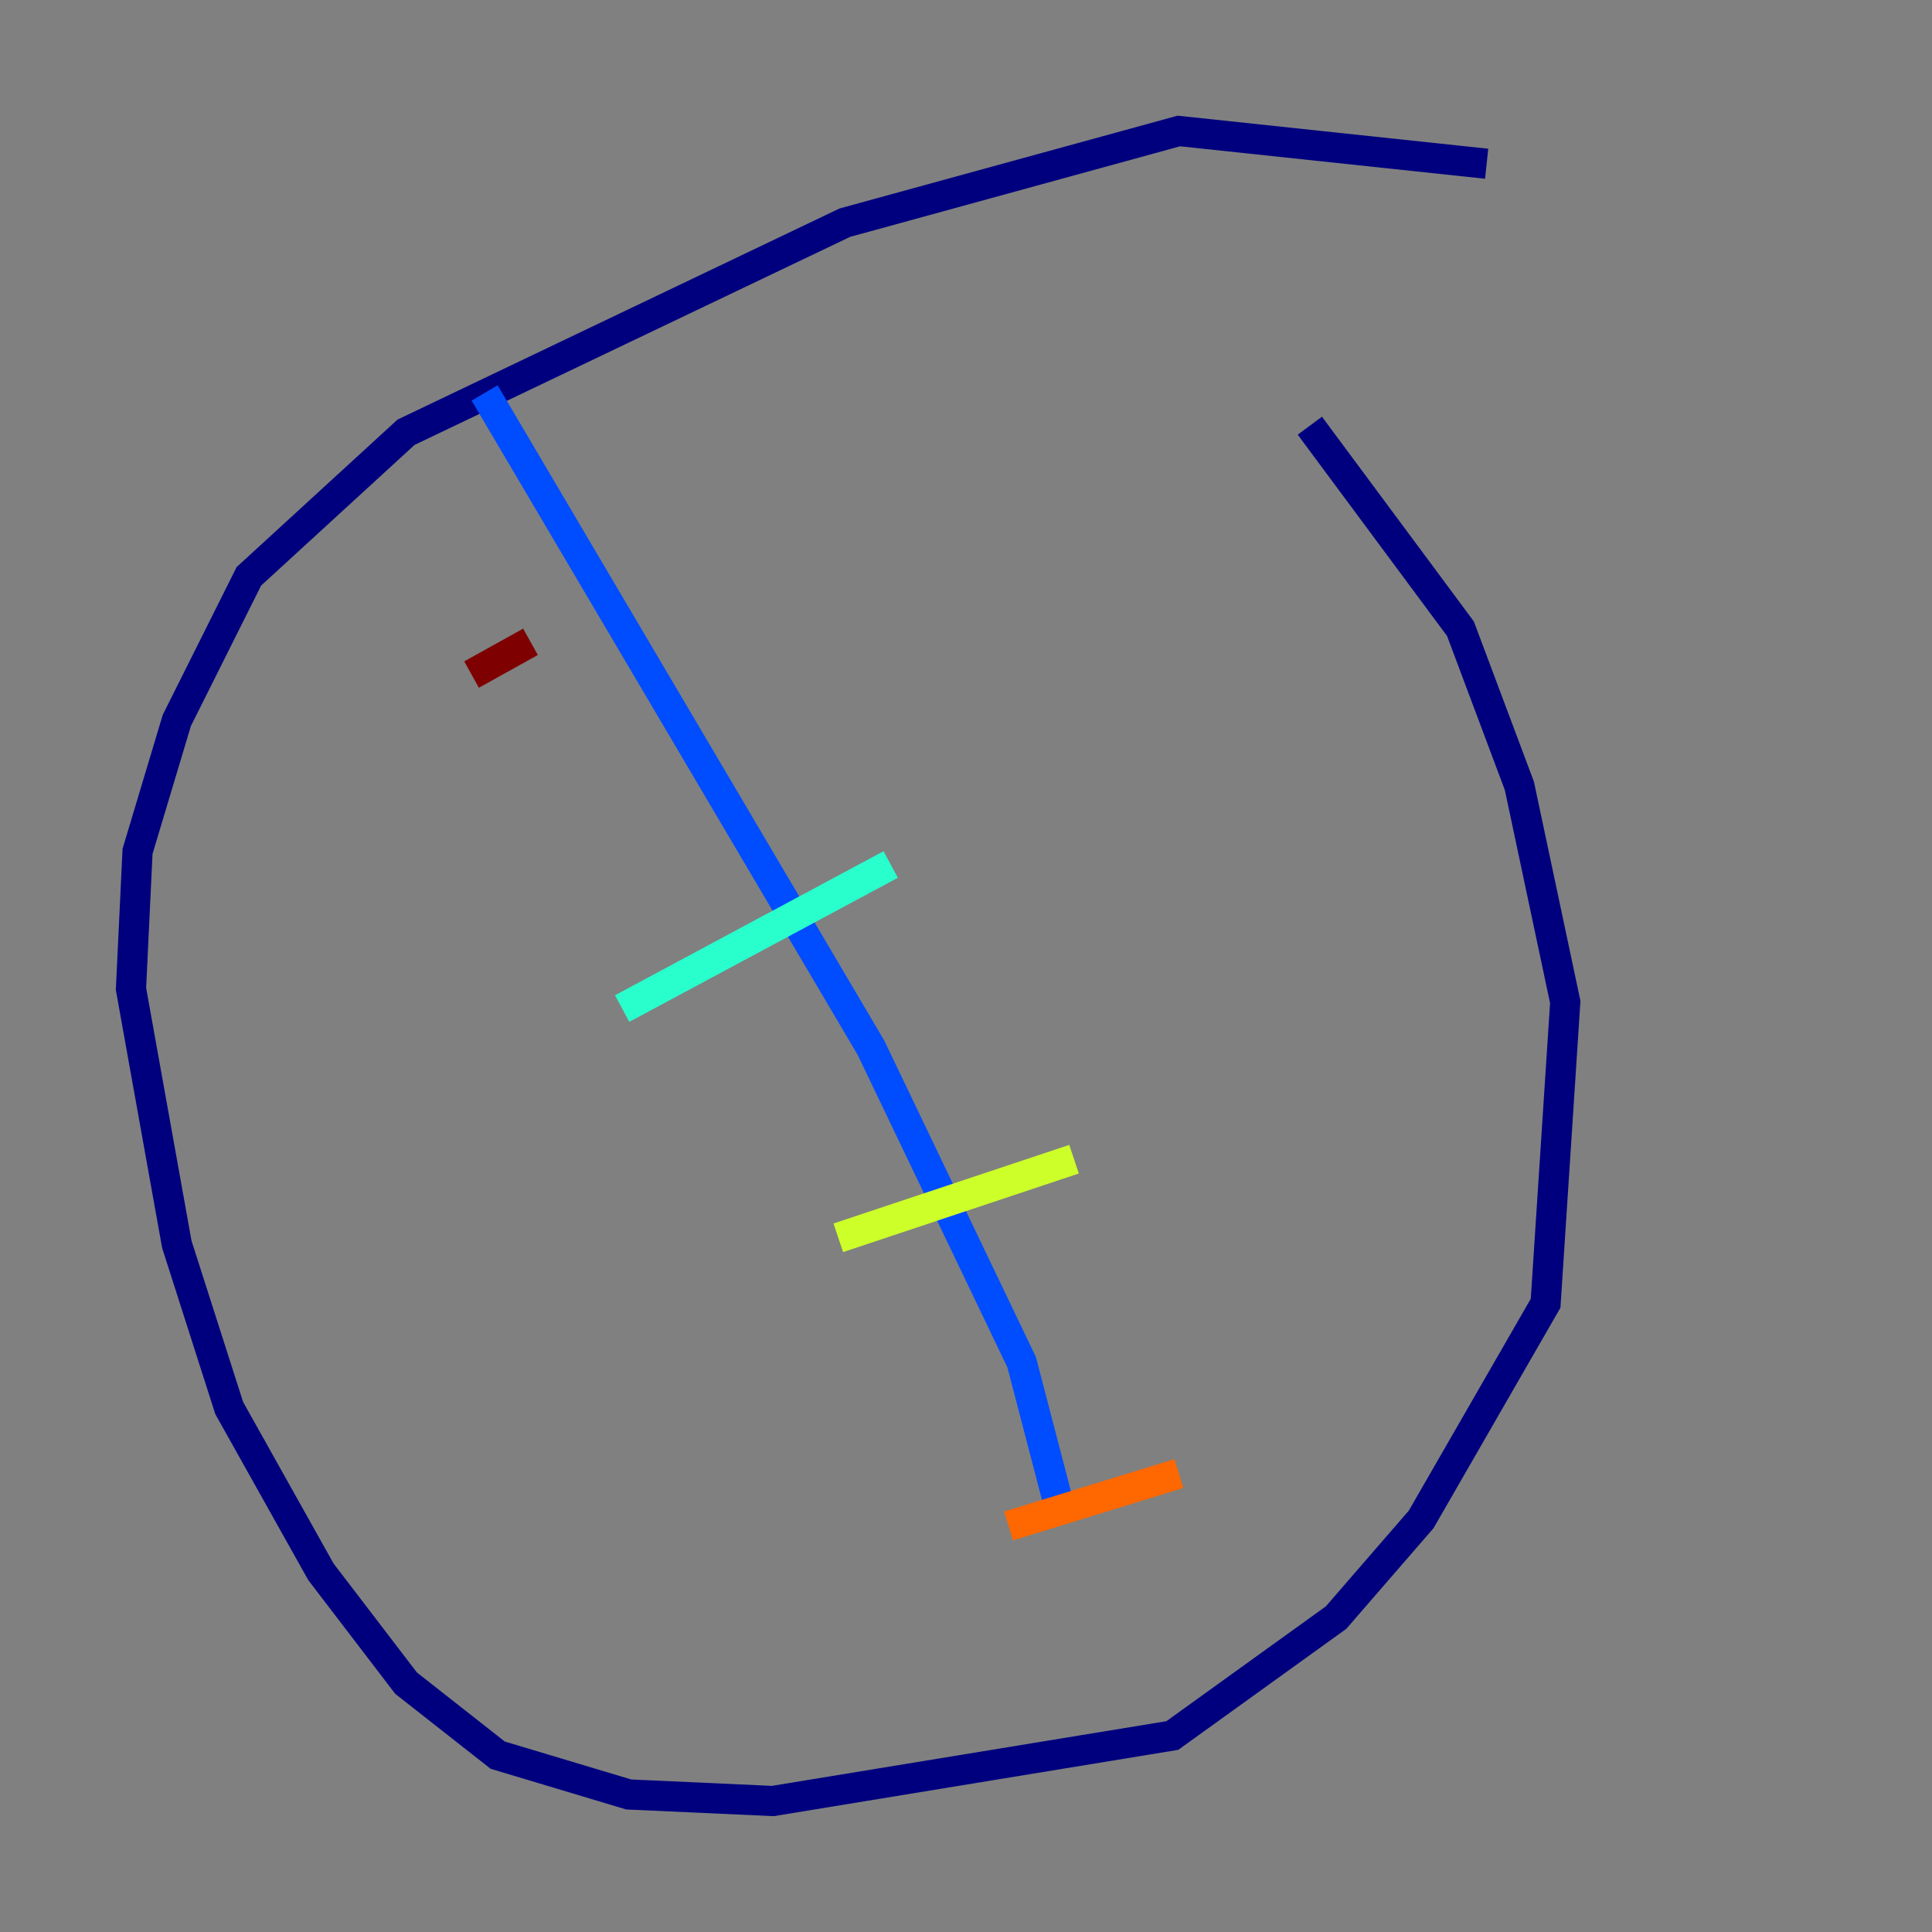 <?xml version="1.0" encoding="utf-8" ?>
<svg baseProfile="tiny" height="128" version="1.2" viewBox="0,0,128,128" width="128" xmlns="http://www.w3.org/2000/svg" xmlns:ev="http://www.w3.org/2001/xml-events" xmlns:xlink="http://www.w3.org/1999/xlink"><rect x="0" y="0" width="128" height="128" fill="#808080" stroke="none"/><defs /><polyline fill="none" points="98.495,10.848 78.102,8.678 55.973,14.752 26.902,28.637 16.488,38.183 11.715,47.729 9.112,56.407 8.678,65.519 11.715,82.441 15.186,93.288 21.261,104.136 26.902,111.512 32.976,116.285 41.654,118.888 51.2,119.322 77.668,114.983 88.515,107.173 94.156,100.664 102.4,86.346 103.702,66.386 100.664,52.068 96.759,41.654 86.78,28.203" stroke="#00007f" stroke-width="2" /><polyline fill="none" points="32.108,26.034 57.709,69.424 67.688,90.251 70.291,100.231" stroke="#004cff" stroke-width="2" /><polyline fill="none" points="41.22,66.82 59.01,57.275" stroke="#29ffcd" stroke-width="2" /><polyline fill="none" points="55.539,82.007 71.159,76.8" stroke="#cdff29" stroke-width="2" /><polyline fill="none" points="66.82,101.098 78.102,97.627" stroke="#ff6700" stroke-width="2" /><polyline fill="none" points="31.241,44.691 35.146,42.522" stroke="#7f0000" stroke-width="2" /></svg>